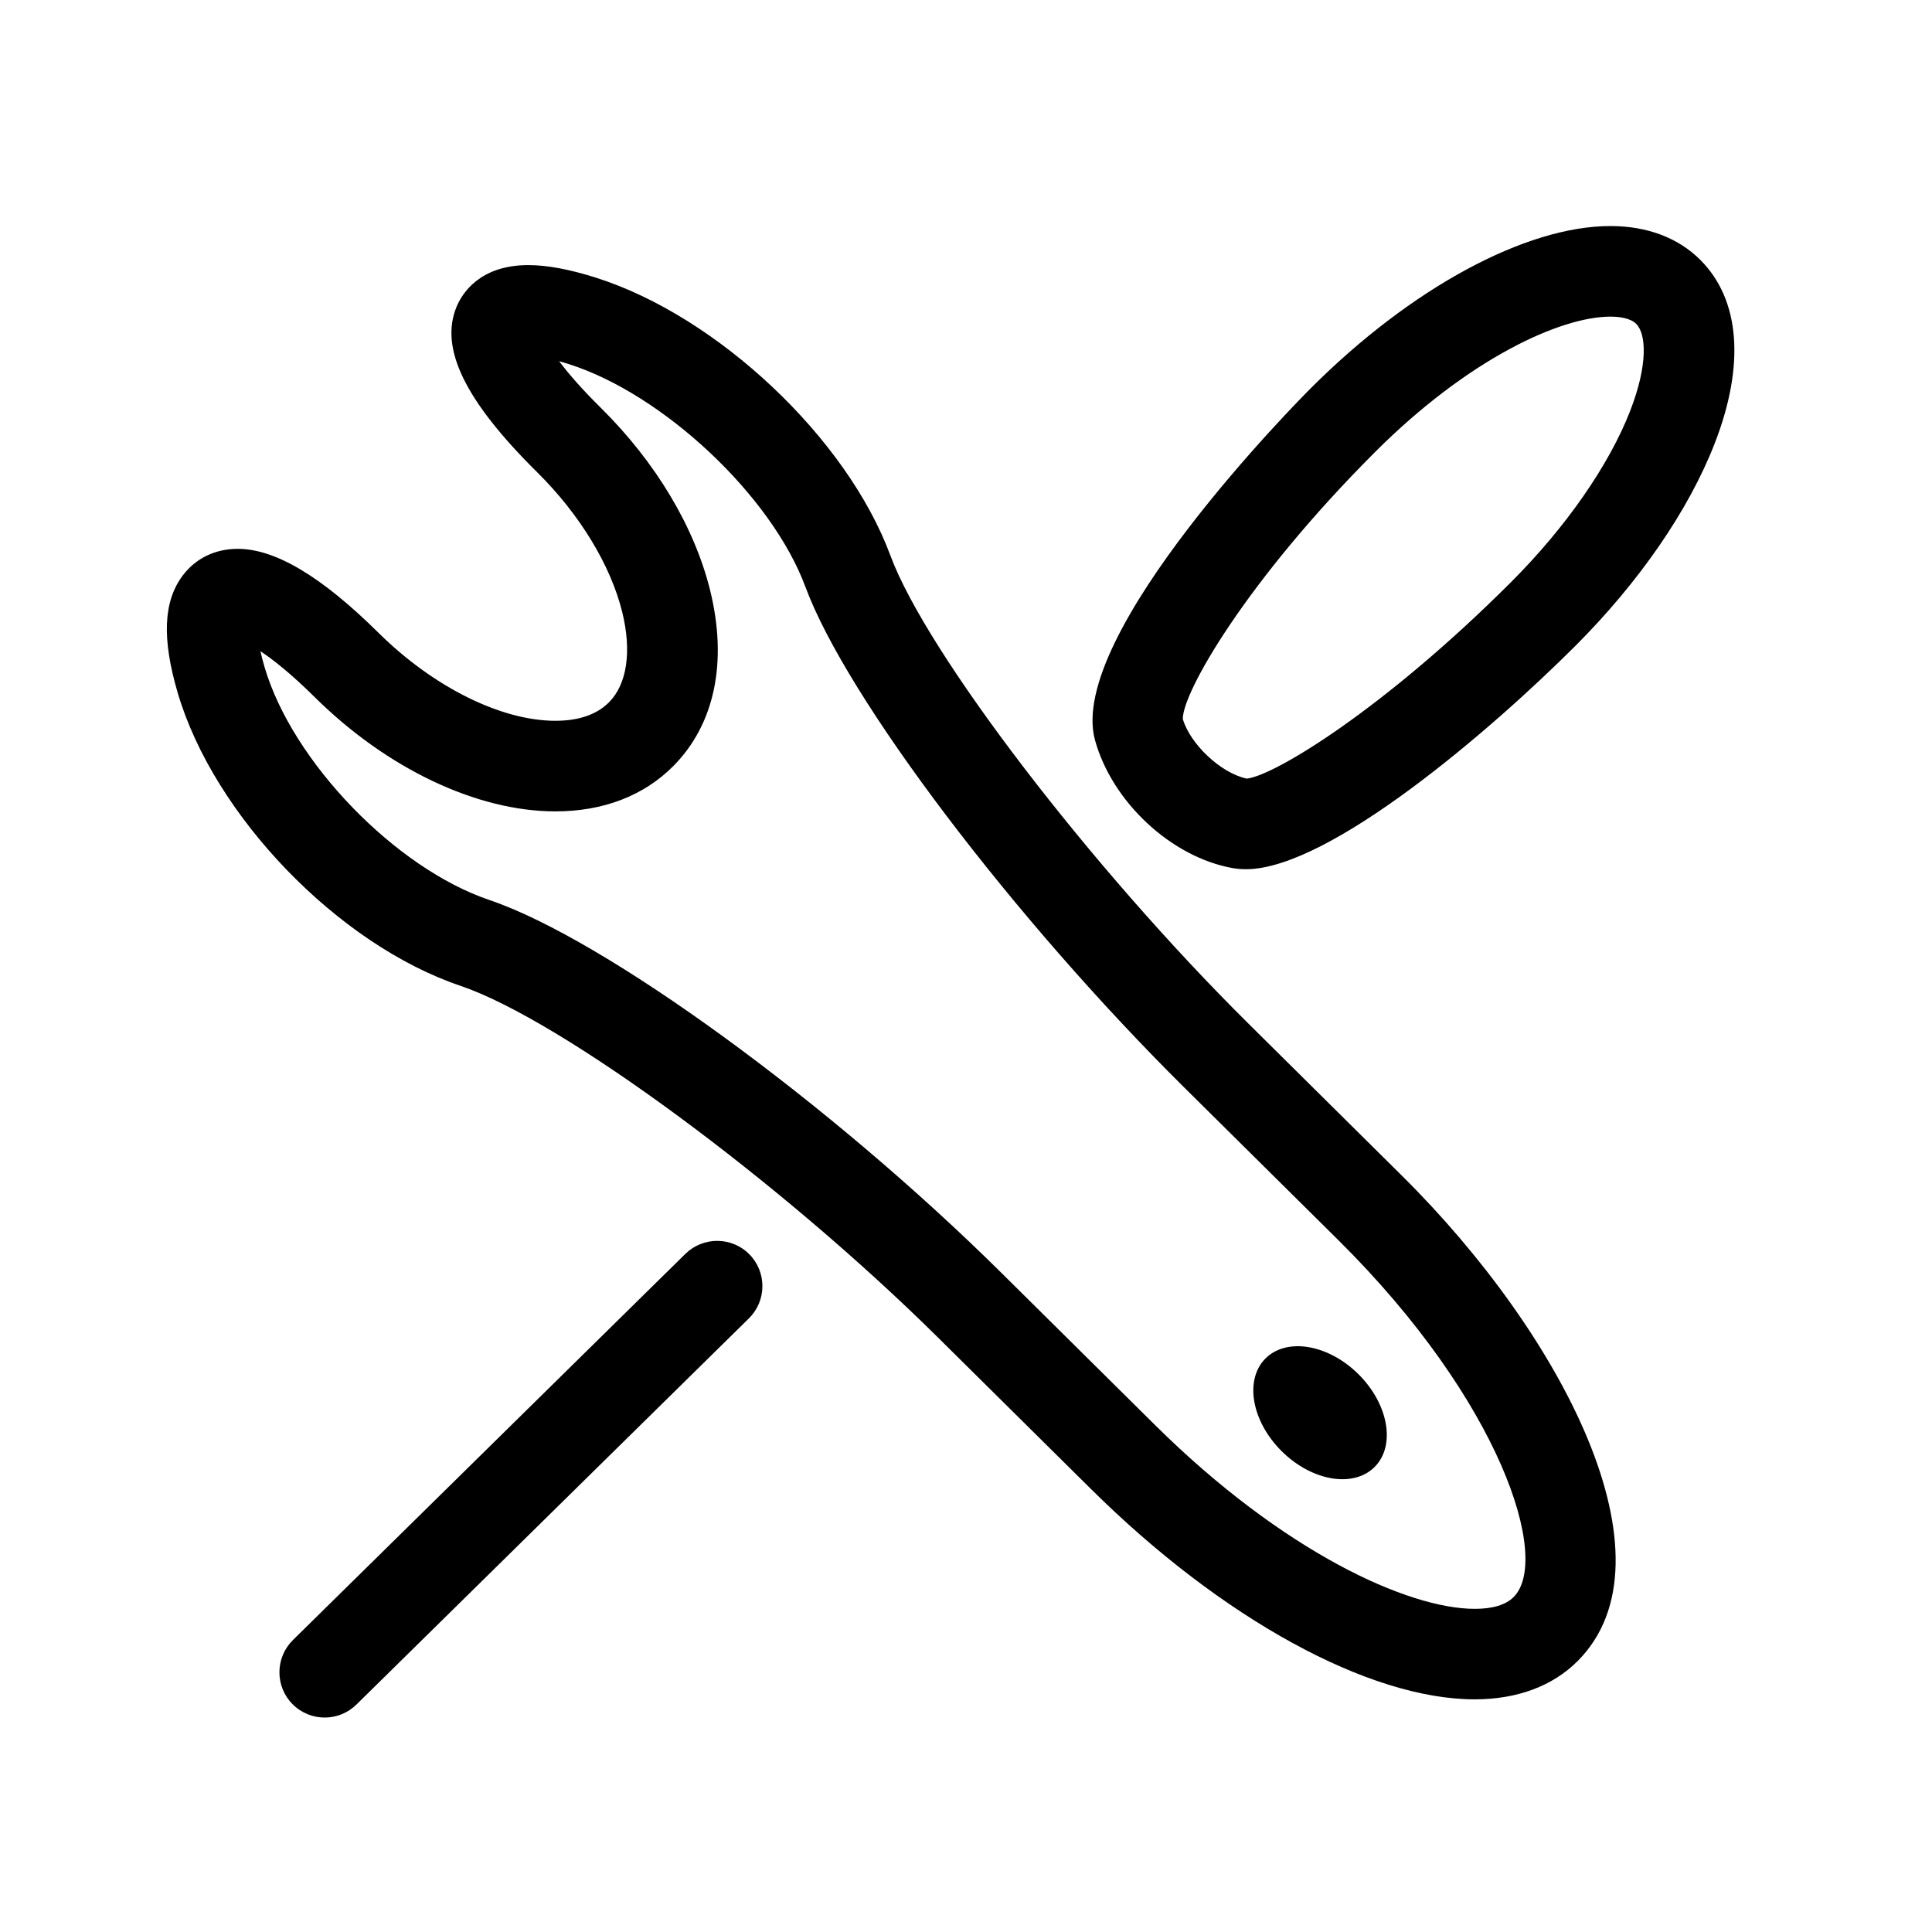 <?xml version="1.0" encoding="utf-8"?>
<!-- Generator: Adobe Illustrator 16.0.4, SVG Export Plug-In . SVG Version: 6.00 Build 0)  -->
<!DOCTYPE svg PUBLIC "-//W3C//DTD SVG 1.1//EN" "http://www.w3.org/Graphics/SVG/1.1/DTD/svg11.dtd">
<svg version="1.1" id="Capa_1" xmlns="http://www.w3.org/2000/svg" xmlns:xlink="http://www.w3.org/1999/xlink" x="0px" y="0px"
	 width="64px" height="64px" viewBox="0 0 64 64" enable-background="new 0 0 64 64" xml:space="preserve">
<path d="M41.365,33.917c-5.244-5.194-10.679-12.299-11.869-15.513c-1.436-3.886-5.726-7.932-9.765-9.209
	c-0.88-0.277-1.609-0.413-2.231-0.413c-1.633,0-2.208,0.969-2.378,1.386c-0.565,1.373,0.285,3.114,2.676,5.479
	c1.408,1.393,2.434,3.081,2.815,4.633c0.318,1.294,0.159,2.38-0.436,2.981c-0.405,0.409-1.003,0.616-1.779,0.616
	c-1.797,0-4.042-1.116-5.859-2.914c-1.893-1.872-3.42-2.782-4.666-2.782c-0.747,0-1.395,0.316-1.823,0.888
	c-0.64,0.856-0.691,2.091-0.162,3.886c1.2,4.071,5.314,8.332,9.364,9.701c3.336,1.128,10.582,6.465,15.823,11.654l5.077,5.027
	c4.332,4.29,9.199,6.956,12.699,6.956l0,0c1.41,0,2.592-0.442,3.422-1.28c3.341-3.375-0.512-10.798-5.834-16.068L41.365,33.917z
	 M50.143,52.902c-0.258,0.261-0.691,0.393-1.289,0.393l0,0c-2.211,0-6.344-1.883-10.59-6.087l-5.076-5.028
	c-5.699-5.643-13.153-11.074-16.974-12.365c-3.116-1.053-6.526-4.583-7.447-7.707c-0.061-0.204-0.106-0.382-0.14-0.536
	c0.415,0.274,1.007,0.739,1.802,1.525c2.393,2.368,5.372,3.781,7.969,3.781c1.584,0,2.938-0.52,3.912-1.507
	c1.365-1.379,1.797-3.441,1.216-5.807c-0.517-2.104-1.802-4.253-3.619-6.05c-0.658-0.65-1.095-1.162-1.386-1.55
	c0.095,0.026,0.197,0.057,0.306,0.092c3.145,0.994,6.743,4.378,7.855,7.389c1.36,3.675,6.882,10.968,12.571,16.603l5.076,5.028
	C49.729,46.426,51.379,51.654,50.143,52.902z M42.463,48.078c-1.002-0.99-1.246-2.365-0.547-3.072c0.7-0.707,2.078-0.479,3.08,0.512
	c1,0.99,1.244,2.365,0.545,3.072C44.842,49.298,43.463,49.068,42.463,48.078z M53.346,7.488c-2.809,0-6.611,2.058-9.923,5.371
	c-0.333,0.332-8.126,8.179-7.147,11.669c0.572,2.05,2.531,3.867,4.557,4.229c0.136,0.024,0.284,0.037,0.441,0.037
	c2.77,0,8.16-4.647,10.908-7.394c2.123-2.122,3.762-4.505,4.619-6.71c1.012-2.604,0.842-4.764-0.476-6.081
	C55.592,7.876,54.561,7.488,53.346,7.488z M54.004,13.604c-0.697,1.799-2.136,3.867-3.943,5.674
	c-4.209,4.208-7.846,6.42-8.761,6.515c-0.874-0.188-1.88-1.157-2.118-1.976c-0.012-0.876,2.104-4.577,6.362-8.836
	c3.103-3.104,6.154-4.492,7.802-4.492c0.28,0,0.658,0.042,0.857,0.241C54.532,11.059,54.598,12.074,54.004,13.604z M22.704,41.536
	l-13,12.792c-0.59,0.581-0.598,1.531-0.017,2.121c0.294,0.299,0.682,0.447,1.069,0.447c0.38,0,0.76-0.144,1.052-0.431l13-12.792
	c0.59-0.581,0.598-1.531,0.017-2.121S23.295,40.957,22.704,41.536z"/>
</svg>

